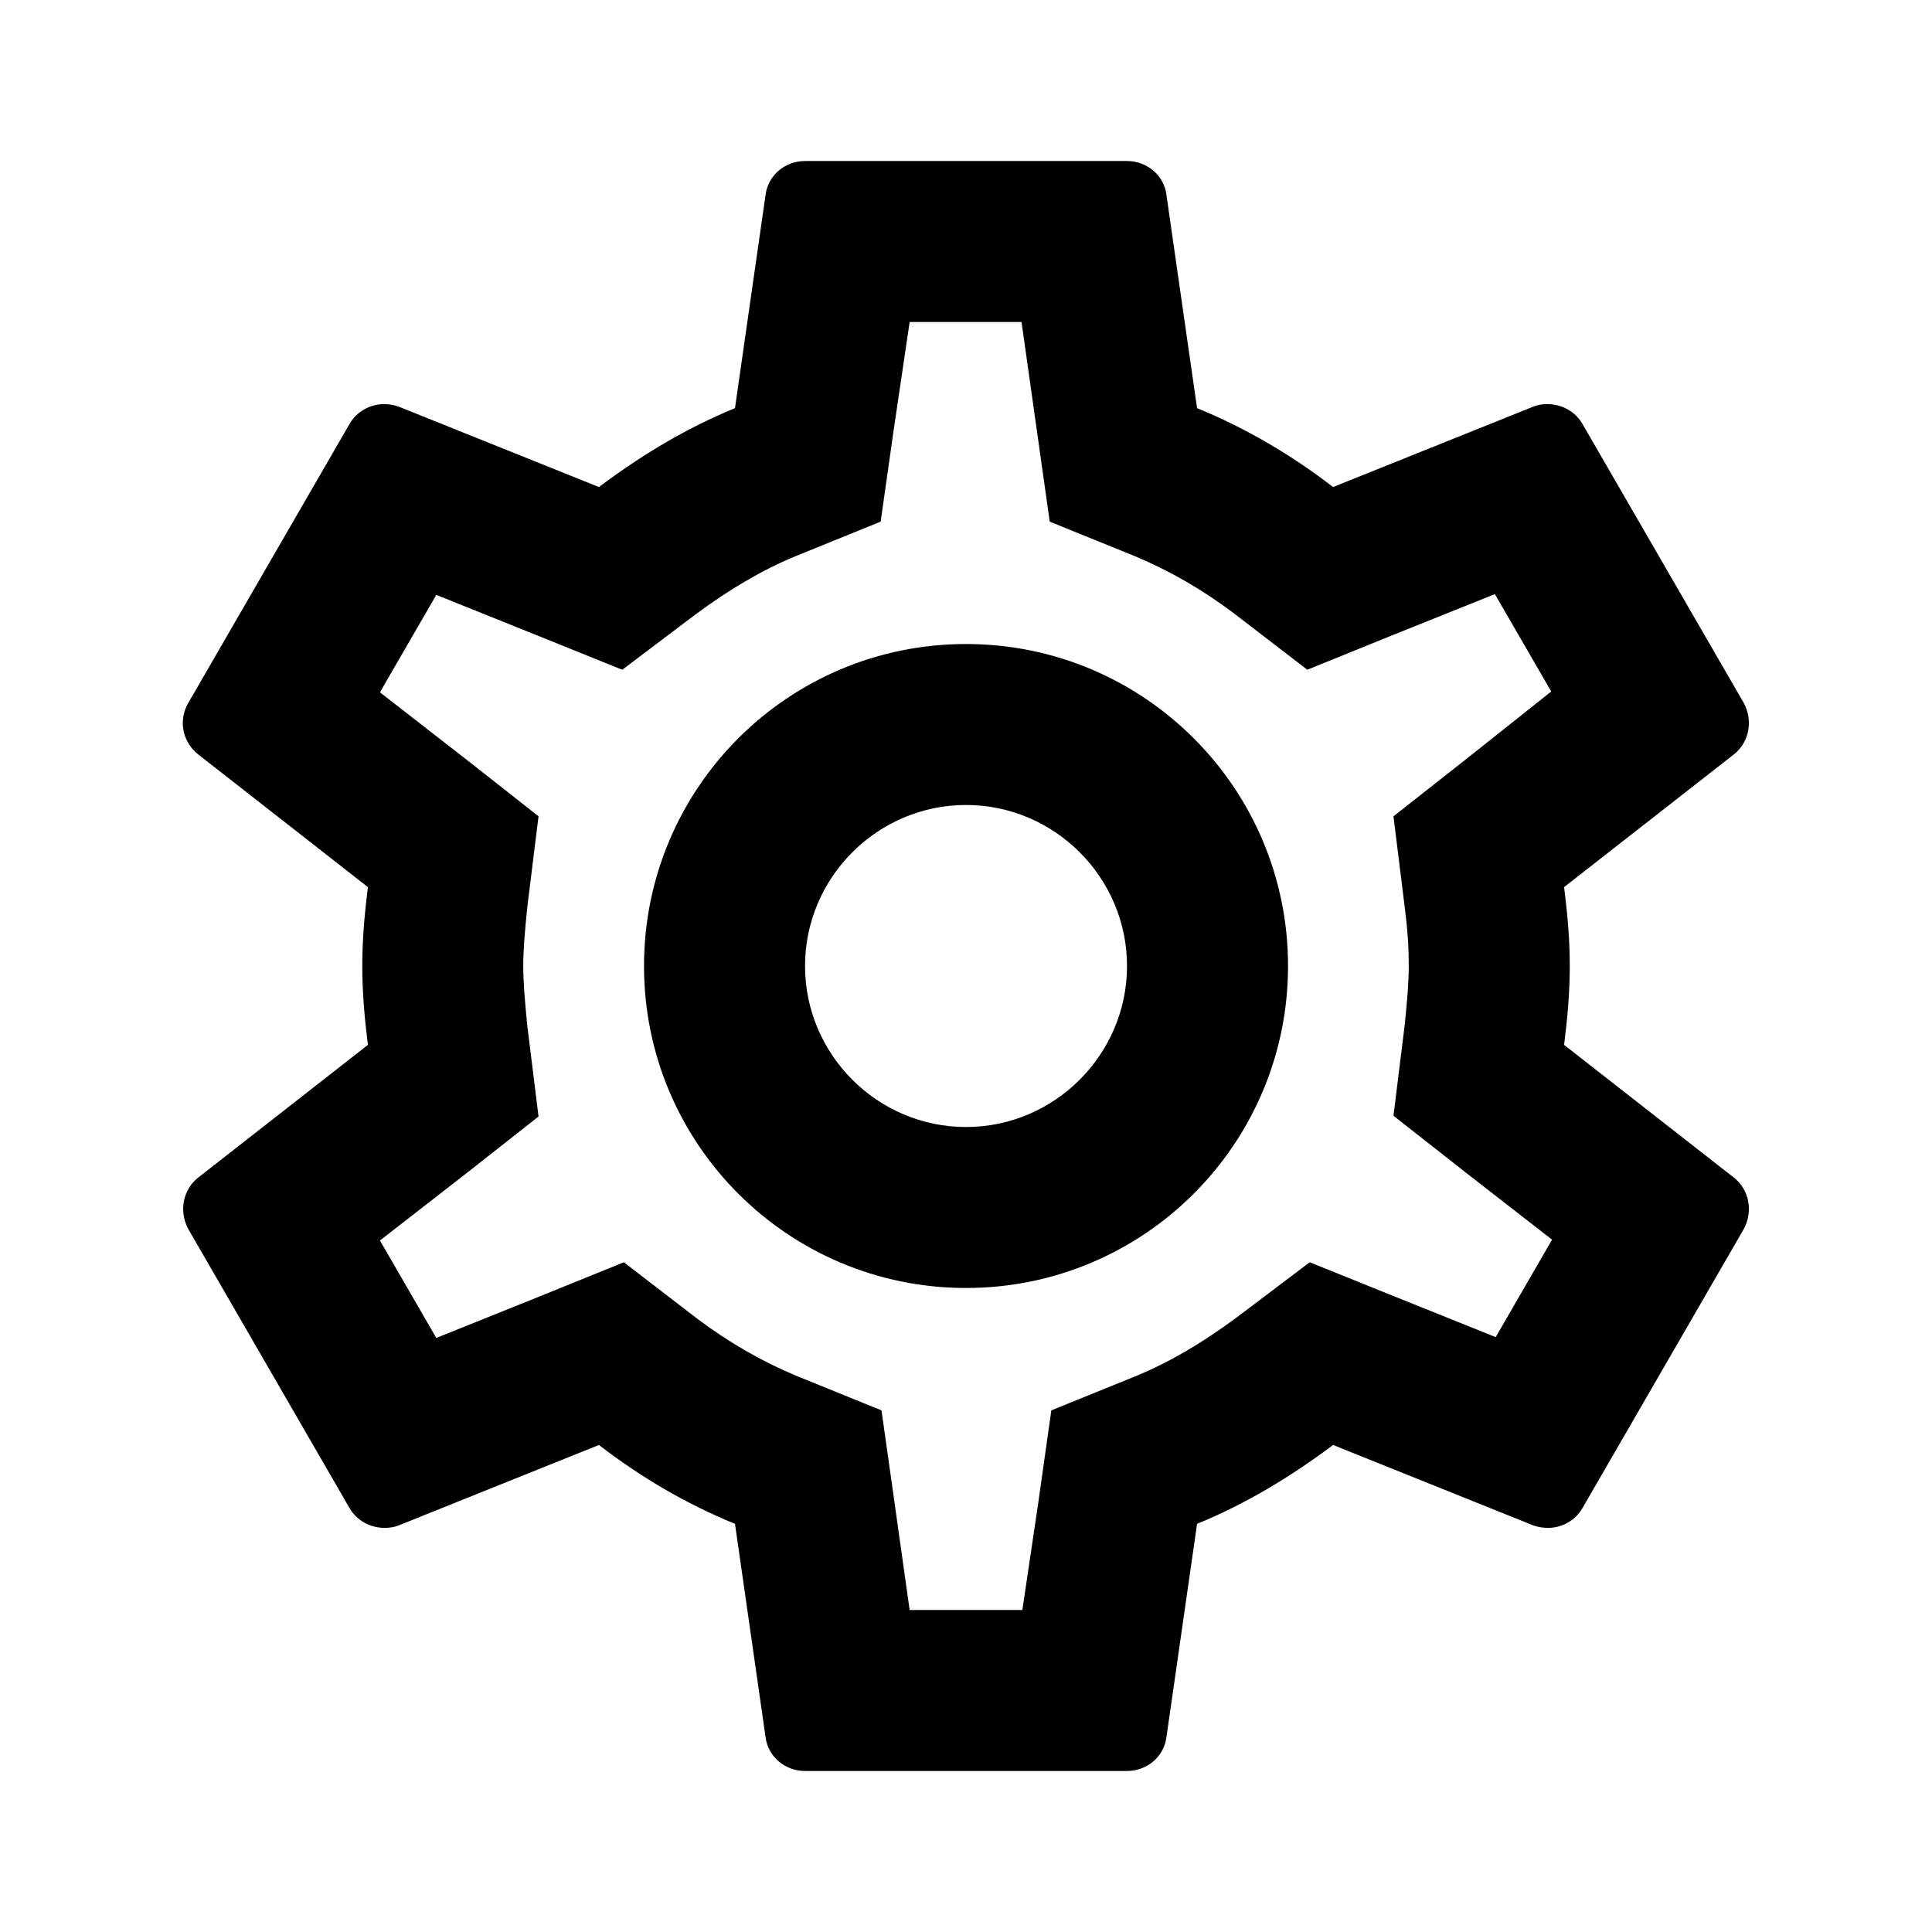 <svg width="35" height="35" viewBox="0 0 35 35" fill="none" xmlns="http://www.w3.org/2000/svg">
<g clip-path="url(#clip0_739_1831)">
<path d="M28.335 18.929C28.394 18.463 28.438 17.996 28.438 17.5C28.438 17.004 28.394 16.538 28.335 16.071L31.413 13.665C31.69 13.446 31.763 13.052 31.588 12.731L28.671 7.686C28.54 7.452 28.292 7.321 28.029 7.321C27.942 7.321 27.854 7.335 27.781 7.365L24.15 8.823C23.392 8.24 22.575 7.758 21.686 7.394L21.131 3.529C21.088 3.179 20.781 2.917 20.417 2.917H14.584C14.219 2.917 13.913 3.179 13.869 3.529L13.315 7.394C12.425 7.758 11.608 8.254 10.85 8.823L7.219 7.365C7.131 7.335 7.044 7.321 6.956 7.321C6.708 7.321 6.461 7.452 6.329 7.686L3.413 12.731C3.223 13.052 3.311 13.446 3.588 13.665L6.665 16.071C6.606 16.538 6.563 17.019 6.563 17.5C6.563 17.981 6.606 18.463 6.665 18.929L3.588 21.335C3.311 21.554 3.238 21.948 3.413 22.269L6.329 27.315C6.461 27.548 6.708 27.679 6.971 27.679C7.058 27.679 7.146 27.665 7.219 27.636L10.85 26.177C11.608 26.761 12.425 27.242 13.315 27.606L13.869 31.471C13.913 31.821 14.219 32.083 14.584 32.083H20.417C20.781 32.083 21.088 31.821 21.131 31.471L21.686 27.606C22.575 27.242 23.392 26.746 24.15 26.177L27.781 27.636C27.869 27.665 27.956 27.679 28.044 27.679C28.292 27.679 28.54 27.548 28.671 27.315L31.588 22.269C31.763 21.948 31.69 21.554 31.413 21.335L28.335 18.929ZM25.448 16.436C25.506 16.888 25.521 17.194 25.521 17.5C25.521 17.806 25.492 18.127 25.448 18.565L25.244 20.213L26.542 21.233L28.117 22.458L27.096 24.223L25.244 23.479L23.727 22.867L22.415 23.858C21.788 24.325 21.19 24.675 20.592 24.923L19.046 25.55L18.813 27.198L18.521 29.167H16.479L16.202 27.198L15.969 25.55L14.423 24.923C13.796 24.66 13.213 24.325 12.629 23.888L11.302 22.867L9.756 23.494L7.904 24.238L6.883 22.473L8.458 21.248L9.756 20.227L9.552 18.579C9.508 18.127 9.479 17.792 9.479 17.5C9.479 17.208 9.508 16.873 9.552 16.436L9.756 14.788L8.458 13.767L6.883 12.542L7.904 10.777L9.756 11.521L11.273 12.133L12.585 11.142C13.213 10.675 13.81 10.325 14.409 10.077L15.954 9.45L16.188 7.802L16.479 5.833H18.506L18.784 7.802L19.017 9.45L20.563 10.077C21.19 10.34 21.773 10.675 22.356 11.113L23.683 12.133L25.229 11.506L27.081 10.763L28.102 12.527L26.542 13.767L25.244 14.788L25.448 16.436ZM17.5 11.667C14.277 11.667 11.667 14.277 11.667 17.5C11.667 20.723 14.277 23.333 17.5 23.333C20.723 23.333 23.334 20.723 23.334 17.5C23.334 14.277 20.723 11.667 17.5 11.667ZM17.5 20.417C15.896 20.417 14.584 19.104 14.584 17.5C14.584 15.896 15.896 14.583 17.5 14.583C19.104 14.583 20.417 15.896 20.417 17.5C20.417 19.104 19.104 20.417 17.5 20.417Z" fill="black"/>
</g>
<defs>
<clipPath id="clip0_739_1831">
<rect width="35" height="35" fill="white"/>
</clipPath>
</defs>
</svg>
